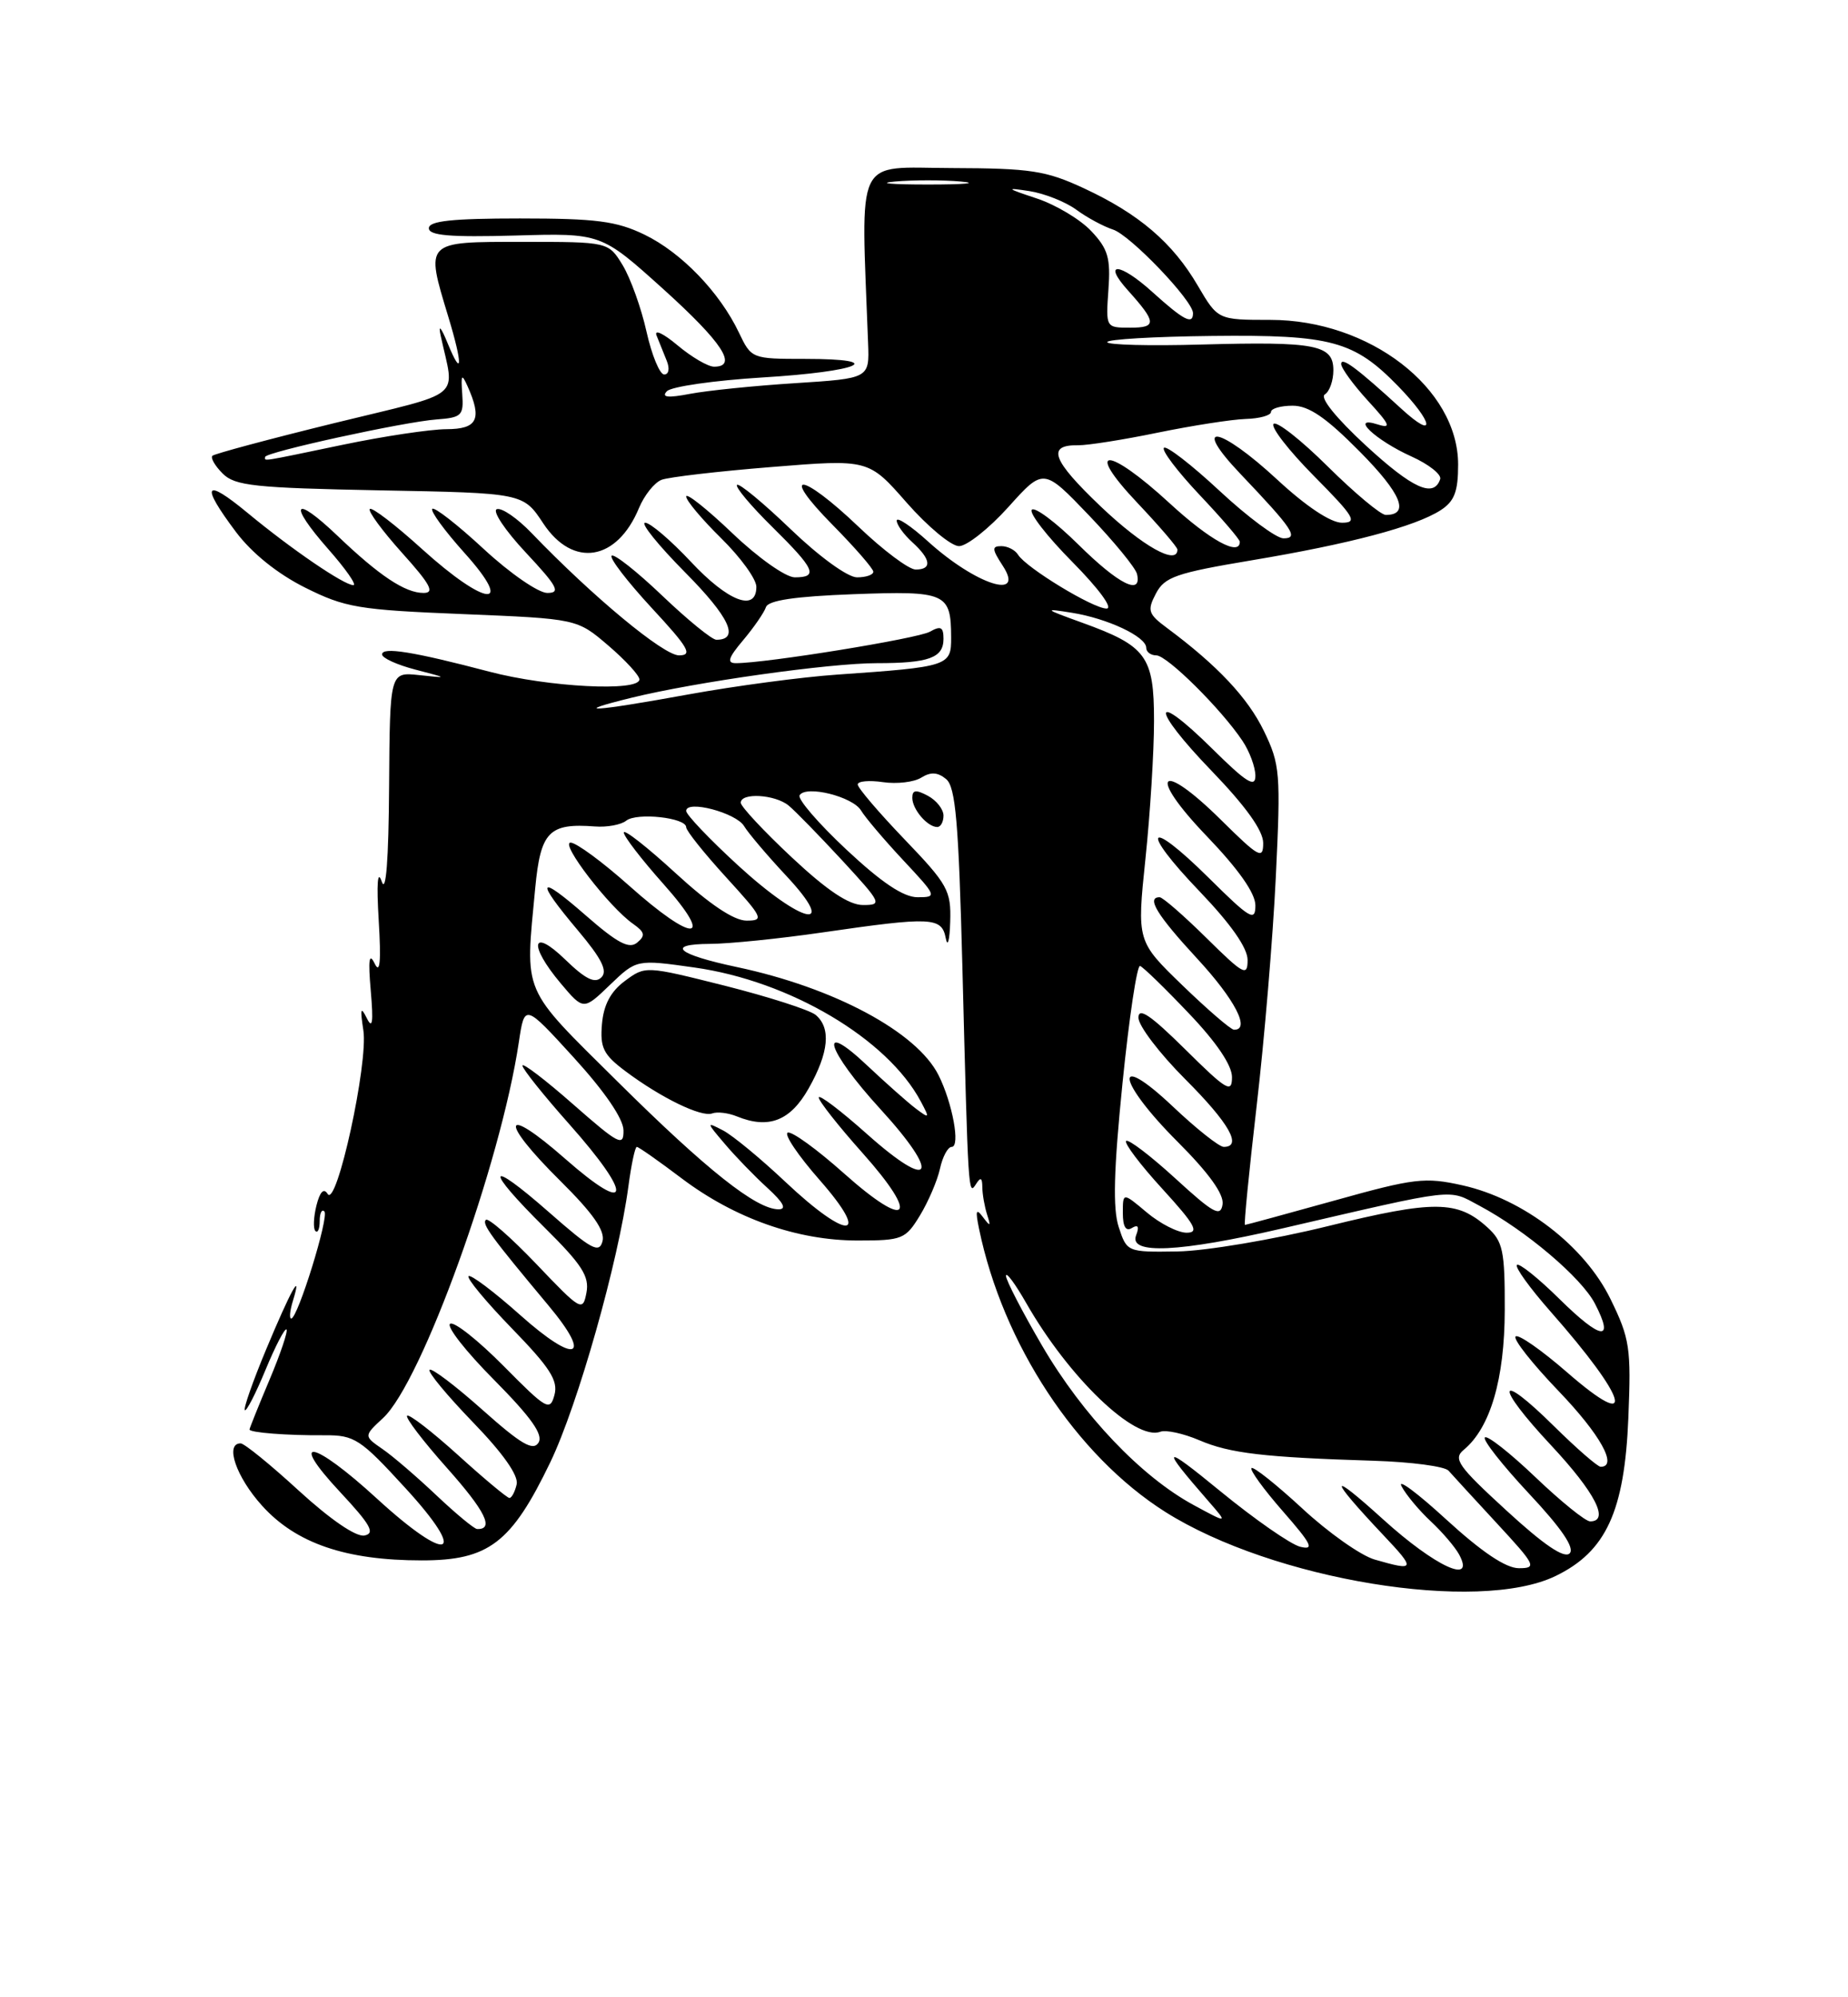 <?xml version="1.0" encoding="UTF-8" standalone="no"?>
<!DOCTYPE svg PUBLIC "-//W3C//DTD SVG 1.1//EN" "http://www.w3.org/Graphics/SVG/1.1/DTD/svg11.dtd" >
<svg xmlns="http://www.w3.org/2000/svg" xmlns:xlink="http://www.w3.org/1999/xlink" version="1.1" viewBox="0 0 237 256">
 <g >
 <path fill="currentColor"
d=" M 199.50 202.00 C 205.97 198.87 208.34 193.72 208.83 181.75 C 209.20 172.76 209.02 171.57 206.54 166.50 C 203.22 159.70 195.36 153.67 187.57 151.93 C 182.74 150.85 181.40 151.01 171.13 153.88 C 164.97 155.59 159.81 157.00 159.66 157.00 C 159.51 157.00 160.19 150.14 161.16 141.75 C 162.14 133.36 163.25 120.14 163.62 112.38 C 164.26 99.09 164.17 97.98 162.09 93.69 C 160.03 89.44 156.13 85.29 149.68 80.50 C 147.25 78.70 147.10 78.26 148.24 76.08 C 149.35 73.95 150.82 73.44 160.50 71.82 C 173.08 69.72 181.50 67.49 184.75 65.40 C 186.52 64.26 187.00 63.02 187.00 59.55 C 187.00 49.76 175.63 41.00 162.92 41.00 C 156.19 41.00 156.19 41.00 153.61 36.61 C 150.39 31.10 146.05 27.40 139.00 24.13 C 134.14 21.87 132.17 21.57 122.06 21.54 C 109.46 21.50 110.42 19.48 111.33 44.00 C 111.50 48.50 111.50 48.50 102.00 49.11 C 96.78 49.44 90.70 50.06 88.50 50.48 C 85.63 51.03 84.79 50.93 85.52 50.15 C 86.08 49.55 91.61 48.76 97.80 48.38 C 110.30 47.62 114.00 46.00 103.24 46.00 C 96.42 46.00 96.36 45.98 94.76 42.62 C 92.29 37.45 87.38 32.36 82.64 30.07 C 79.07 28.34 76.45 28.00 66.68 28.00 C 58.00 28.00 55.00 28.32 55.00 29.25 C 55.00 30.19 57.70 30.42 66.05 30.19 C 77.09 29.87 77.09 29.87 85.05 37.04 C 92.64 43.89 94.68 47.00 91.58 47.00 C 90.79 47.00 88.68 45.76 86.88 44.25 C 85.08 42.74 83.87 42.17 84.20 43.00 C 84.54 43.83 85.12 45.29 85.51 46.25 C 85.91 47.24 85.77 48.00 85.18 48.00 C 84.61 48.00 83.59 45.53 82.91 42.50 C 82.24 39.48 80.86 35.66 79.86 34.00 C 78.03 31.00 78.03 31.00 67.01 31.00 C 54.40 31.00 54.54 30.86 57.49 40.59 C 59.36 46.74 59.31 48.63 57.41 44.00 C 56.56 41.92 56.19 41.52 56.51 43.00 C 58.31 51.34 59.83 50.08 42.92 54.22 C 34.56 56.27 27.51 58.16 27.24 58.42 C 26.98 58.69 27.57 59.71 28.56 60.70 C 30.13 62.27 32.66 62.54 48.73 62.85 C 67.10 63.19 67.10 63.19 69.68 67.10 C 73.48 72.83 79.13 71.92 81.95 65.11 C 82.63 63.48 83.93 61.85 84.84 61.50 C 85.75 61.15 92.10 60.41 98.94 59.86 C 111.39 58.85 111.39 58.85 116.28 64.43 C 118.97 67.49 121.99 70.00 122.99 70.00 C 123.99 70.00 126.84 67.74 129.32 64.99 C 133.83 59.97 133.83 59.97 139.67 66.07 C 142.87 69.42 145.65 72.80 145.82 73.58 C 146.47 76.41 143.45 74.89 138.31 69.81 C 135.41 66.95 132.73 64.94 132.33 65.33 C 131.94 65.73 134.27 68.74 137.53 72.03 C 140.92 75.46 142.79 78.00 141.91 78.00 C 140.19 78.00 131.60 72.78 130.56 71.10 C 130.19 70.49 129.22 70.00 128.42 70.00 C 127.18 70.00 127.21 70.38 128.59 72.50 C 131.54 77.00 125.16 74.95 119.05 69.43 C 116.82 67.41 115.00 66.20 115.00 66.73 C 115.00 67.26 115.90 68.50 117.00 69.50 C 119.40 71.68 119.57 73.00 117.43 73.00 C 116.56 73.00 113.26 70.53 110.09 67.50 C 102.71 60.46 99.87 60.28 106.78 67.28 C 109.65 70.19 112.00 72.89 112.00 73.28 C 112.00 73.68 111.06 74.00 109.91 74.00 C 108.72 74.00 105.09 71.37 101.41 67.84 C 97.88 64.45 94.78 61.89 94.52 62.15 C 94.26 62.41 96.29 64.83 99.02 67.52 C 104.52 72.94 105.00 74.00 101.93 74.00 C 100.77 74.00 97.23 71.50 93.93 68.35 C 90.67 65.24 88.00 63.12 88.00 63.64 C 88.00 64.16 90.03 66.57 92.50 69.00 C 94.97 71.43 97.00 74.22 97.00 75.21 C 97.00 78.49 93.37 77.10 88.60 72.00 C 86.02 69.25 83.39 67.00 82.74 67.00 C 82.09 67.00 84.41 69.88 87.90 73.40 C 93.58 79.13 94.90 82.00 91.87 82.00 C 91.31 82.00 88.18 79.45 84.92 76.34 C 81.66 73.23 78.74 70.93 78.44 71.23 C 78.14 71.53 80.44 74.52 83.55 77.89 C 88.31 83.02 88.88 84.00 87.08 84.00 C 85.09 84.00 76.03 76.49 68.18 68.33 C 66.36 66.43 64.35 65.05 63.72 65.26 C 63.10 65.47 64.76 67.97 67.43 70.82 C 71.51 75.18 71.94 76.00 70.19 76.00 C 69.05 76.00 65.37 73.46 62.03 70.36 C 58.68 67.26 55.72 64.95 55.44 65.22 C 55.17 65.50 57.02 68.03 59.56 70.86 C 66.12 78.15 62.35 77.81 54.13 70.38 C 50.71 67.28 47.70 64.97 47.43 65.24 C 47.16 65.50 49.02 68.03 51.56 70.86 C 55.20 74.90 55.79 76.00 54.32 76.00 C 51.96 76.00 48.66 73.81 43.27 68.66 C 37.68 63.33 36.88 64.45 42.07 70.35 C 44.33 72.91 45.79 75.00 45.32 75.00 C 44.12 75.00 37.38 70.40 31.75 65.74 C 26.21 61.16 25.66 62.06 30.25 68.17 C 32.30 70.90 35.58 73.54 39.12 75.31 C 44.26 77.88 45.96 78.17 59.37 78.71 C 74.00 79.31 74.00 79.31 78.00 82.73 C 80.20 84.61 82.00 86.57 82.00 87.08 C 82.00 88.68 70.32 88.08 62.76 86.09 C 52.98 83.52 49.00 82.88 49.00 83.88 C 49.00 84.34 50.91 85.21 53.25 85.82 C 57.50 86.93 57.50 86.93 53.75 86.53 C 50.00 86.13 50.00 86.13 49.90 100.81 C 49.84 110.22 49.50 114.60 48.96 113.00 C 48.42 111.40 48.28 113.19 48.57 118.00 C 48.89 123.30 48.73 124.91 48.05 123.50 C 47.34 122.04 47.20 122.99 47.55 127.00 C 47.90 131.06 47.77 131.98 47.04 130.50 C 46.26 128.93 46.17 129.27 46.60 132.06 C 47.25 136.23 43.17 154.89 42.02 153.03 C 41.52 152.23 41.03 152.74 40.58 154.52 C 40.21 156.02 40.15 157.48 40.45 157.78 C 40.75 158.09 41.00 157.51 41.00 156.50 C 41.00 155.49 41.27 154.94 41.60 155.27 C 42.24 155.91 38.18 169.00 37.35 169.00 C 37.08 169.00 37.18 167.99 37.56 166.75 C 38.83 162.61 37.27 165.43 34.14 172.94 C 32.43 177.03 31.20 180.54 31.40 180.74 C 31.60 180.94 32.80 178.61 34.06 175.56 C 35.32 172.52 36.53 170.20 36.74 170.40 C 36.95 170.61 35.97 173.52 34.56 176.86 C 33.15 180.20 32.00 183.07 32.00 183.22 C 32.00 183.62 36.84 184.00 41.63 183.96 C 45.47 183.94 46.21 184.42 51.98 190.72 C 60.16 199.63 57.62 200.58 48.34 192.08 C 40.13 184.55 36.82 183.96 43.61 191.23 C 47.53 195.43 48.15 196.53 46.74 196.81 C 45.66 197.02 42.38 194.77 38.34 191.08 C 34.69 187.73 31.33 185.00 30.86 185.00 C 28.80 185.00 30.29 189.32 33.61 192.99 C 37.97 197.82 44.35 200.00 54.10 200.00 C 62.68 200.00 65.59 197.77 70.58 187.41 C 74.12 180.05 79.30 161.73 80.59 152.06 C 80.96 149.28 81.44 147.00 81.67 147.00 C 81.90 147.00 84.49 148.82 87.43 151.04 C 94.24 156.17 102.24 159.00 109.99 159.00 C 115.72 159.00 116.13 158.83 117.98 155.79 C 119.05 154.03 120.21 151.33 120.55 149.79 C 120.88 148.26 121.56 147.00 122.05 147.00 C 123.19 147.00 122.15 141.36 120.36 137.80 C 117.58 132.27 106.97 126.59 94.50 123.95 C 86.85 122.33 85.31 121.01 91.05 120.98 C 93.50 120.97 100.00 120.31 105.50 119.51 C 119.51 117.48 120.77 117.54 121.29 120.25 C 121.53 121.49 121.79 120.55 121.86 118.16 C 121.99 114.15 121.55 113.36 116.00 107.58 C 112.70 104.14 110.00 100.98 110.00 100.55 C 110.00 100.12 111.46 99.99 113.24 100.25 C 115.02 100.51 117.23 100.25 118.15 99.67 C 119.37 98.91 120.26 98.97 121.34 99.86 C 122.55 100.87 122.94 105.37 123.42 123.80 C 124.17 153.14 124.18 153.32 125.16 151.78 C 125.76 150.83 125.97 150.93 125.98 152.17 C 125.99 153.09 126.27 154.66 126.59 155.67 C 127.09 157.21 127.01 157.26 126.06 156.00 C 125.18 154.82 125.07 155.14 125.56 157.50 C 128.61 172.27 138.03 186.57 149.45 193.79 C 163.27 202.51 189.54 206.82 199.50 202.00 Z  M 121.00 104.54 C 121.00 103.73 120.10 102.59 119.00 102.00 C 117.46 101.18 117.00 101.24 117.00 102.26 C 117.00 103.73 118.94 106.00 120.20 106.00 C 120.64 106.00 121.00 105.34 121.00 104.54 Z  M 176.29 199.89 C 174.52 199.38 170.34 196.43 167.01 193.34 C 163.67 190.26 160.74 187.93 160.50 188.17 C 160.26 188.41 162.07 190.90 164.53 193.71 C 168.23 197.94 168.61 198.71 166.74 198.25 C 165.51 197.94 160.90 194.73 156.50 191.13 C 149.02 185.00 148.73 185.24 154.97 192.40 C 157.50 195.30 157.50 195.30 153.07 192.90 C 146.35 189.26 138.86 181.39 133.67 172.52 C 131.10 168.13 129.01 164.08 129.01 163.52 C 129.02 162.96 130.18 164.52 131.60 167.00 C 137.07 176.58 145.57 184.73 148.81 183.51 C 149.52 183.24 151.77 183.73 153.81 184.60 C 157.72 186.28 162.11 186.79 176.20 187.23 C 180.98 187.38 185.29 187.95 185.77 188.50 C 186.26 189.05 189.04 192.09 191.97 195.25 C 196.95 200.63 197.13 201.00 194.79 201.00 C 193.12 201.00 190.04 198.93 185.48 194.76 C 181.74 191.33 179.16 189.42 179.75 190.51 C 180.33 191.61 182.02 193.62 183.50 195.00 C 184.98 196.38 186.61 198.29 187.13 199.25 C 189.25 203.19 184.06 200.79 177.39 194.75 C 170.31 188.33 170.31 189.24 177.40 196.75 C 181.60 201.19 181.52 201.40 176.29 199.89 Z  M 193.21 193.62 C 186.97 187.90 186.32 186.98 187.73 185.82 C 191.13 183.00 192.96 176.77 192.98 167.92 C 193.00 160.29 192.75 159.12 190.75 157.31 C 186.93 153.84 183.91 153.81 170.33 157.15 C 163.27 158.89 154.58 160.35 151.01 160.40 C 144.56 160.50 144.52 160.48 143.47 157.27 C 142.70 154.91 142.83 149.99 143.96 138.80 C 144.81 130.41 145.82 123.66 146.21 123.81 C 146.61 123.95 149.42 126.68 152.46 129.88 C 156.00 133.58 158.00 136.54 158.00 138.06 C 158.00 140.17 157.32 139.76 152.00 134.50 C 147.57 130.12 146.00 129.05 146.00 130.44 C 146.00 131.47 148.70 135.02 152.00 138.32 C 157.64 143.96 159.37 147.00 156.94 147.00 C 156.36 147.00 153.43 144.68 150.44 141.85 C 142.65 134.49 143.19 138.51 151.04 146.36 C 155.03 150.35 156.99 153.07 156.79 154.37 C 156.54 156.03 155.61 155.51 150.72 151.03 C 147.53 148.12 144.70 145.96 144.42 146.24 C 144.15 146.52 146.23 149.28 149.06 152.37 C 153.28 156.99 153.84 158.00 152.18 158.00 C 151.06 158.00 148.77 156.83 147.08 155.41 C 144.00 152.82 144.00 152.82 144.00 155.47 C 144.00 157.24 144.39 157.88 145.17 157.39 C 145.96 156.91 146.13 157.22 145.70 158.34 C 144.75 160.82 151.23 160.51 164.50 157.44 C 187.15 152.19 185.66 152.37 189.73 154.54 C 195.68 157.71 202.83 163.77 204.55 167.10 C 207.09 172.00 205.36 171.78 200.00 166.50 C 197.28 163.82 194.82 161.85 194.54 162.13 C 194.26 162.41 196.19 165.08 198.82 168.07 C 208.83 179.41 210.04 183.78 200.99 175.91 C 197.69 173.04 194.71 170.96 194.37 171.30 C 194.03 171.64 196.51 174.78 199.88 178.29 C 205.24 183.87 207.53 188.00 205.28 188.00 C 204.89 188.00 202.20 185.66 199.31 182.81 C 191.91 175.50 191.62 177.45 198.94 185.27 C 204.58 191.31 206.47 195.00 203.93 195.00 C 203.33 195.00 200.18 192.45 196.92 189.34 C 193.66 186.23 190.74 183.93 190.43 184.24 C 190.12 184.54 192.67 187.78 196.09 191.44 C 200.30 195.93 201.98 198.42 201.30 199.10 C 200.61 199.79 197.99 198.01 193.21 193.62 Z  M 56.00 191.69 C 53.52 189.34 50.41 186.66 49.07 185.74 C 46.64 184.06 46.64 184.06 49.13 181.75 C 54.09 177.16 64.22 149.13 66.54 133.57 C 67.28 128.64 67.28 128.64 73.60 135.57 C 77.55 139.90 79.94 143.39 79.96 144.87 C 80.00 147.02 79.37 146.69 73.50 141.54 C 69.93 138.40 67.00 136.17 67.00 136.58 C 67.00 136.99 69.70 140.37 73.00 144.08 C 81.25 153.36 80.96 155.96 72.50 148.54 C 64.39 141.42 63.94 143.52 71.88 151.38 C 76.04 155.50 77.62 157.75 77.27 159.09 C 76.85 160.70 75.85 160.16 70.39 155.36 C 62.39 148.34 62.04 149.62 69.85 157.35 C 74.64 162.09 75.61 163.60 75.21 165.69 C 74.74 168.15 74.50 168.01 68.79 162.02 C 65.53 158.61 62.61 156.05 62.31 156.35 C 61.78 156.89 62.94 158.47 70.34 167.33 C 76.07 174.18 73.87 174.93 66.72 168.56 C 63.34 165.55 60.36 163.31 60.09 163.57 C 59.83 163.84 62.33 166.85 65.66 170.28 C 70.53 175.29 71.60 176.95 71.11 178.78 C 70.54 180.92 70.12 180.68 64.58 175.08 C 61.32 171.79 58.24 169.35 57.73 169.67 C 57.21 169.99 59.75 173.23 63.37 176.87 C 68.14 181.69 69.70 183.89 69.06 184.91 C 68.37 186.02 66.82 185.11 61.88 180.71 C 58.41 177.62 55.36 175.31 55.09 175.57 C 54.83 175.84 57.33 178.85 60.64 182.28 C 64.51 186.27 66.52 189.13 66.26 190.25 C 66.04 191.21 65.62 192.00 65.33 192.00 C 65.05 192.00 62.08 189.53 58.74 186.50 C 55.40 183.48 52.46 181.21 52.21 181.46 C 51.96 181.70 54.26 184.72 57.32 188.15 C 62.24 193.67 63.42 196.05 61.19 195.98 C 60.81 195.96 58.48 194.03 56.00 191.69 Z  M 100.73 151.49 C 97.56 148.50 93.96 145.53 92.73 144.89 C 90.56 143.76 90.56 143.81 92.95 146.61 C 94.29 148.20 96.75 150.74 98.41 152.25 C 100.48 154.14 100.93 155.00 99.85 155.00 C 96.99 155.00 90.65 149.97 79.25 138.68 C 66.77 126.31 67.34 127.65 68.64 113.83 C 69.33 106.58 70.40 105.48 76.31 105.93 C 77.86 106.05 79.66 105.71 80.31 105.19 C 81.66 104.11 88.00 104.80 88.00 106.03 C 88.00 106.48 90.30 109.35 93.10 112.42 C 97.86 117.63 98.04 118.00 95.74 118.00 C 94.13 118.00 91.00 115.91 86.64 111.91 C 82.99 108.56 80.00 106.22 80.00 106.71 C 80.00 107.20 82.29 110.17 85.08 113.30 C 91.78 120.82 89.01 120.95 80.66 113.50 C 77.27 110.48 73.91 108.01 73.18 108.00 C 71.76 108.00 78.13 116.28 81.20 118.42 C 82.70 119.48 82.80 119.92 81.71 120.82 C 80.69 121.67 79.19 120.88 75.19 117.39 C 68.94 111.92 68.53 112.63 74.12 119.26 C 77.17 122.88 77.95 124.45 77.13 125.27 C 76.30 126.10 75.09 125.51 72.50 123.00 C 68.17 118.80 67.73 121.07 71.91 126.04 C 74.83 129.50 74.83 129.50 78.23 126.23 C 81.64 122.96 81.64 122.96 89.07 124.01 C 101.28 125.73 113.81 133.14 118.09 141.18 C 119.26 143.37 119.22 143.42 117.41 142.06 C 116.36 141.26 113.59 138.80 111.25 136.60 C 104.73 130.44 105.98 134.59 112.92 142.17 C 120.73 150.70 119.59 152.84 111.22 145.38 C 107.80 142.33 105.00 140.21 105.00 140.67 C 105.01 141.13 107.54 144.34 110.64 147.81 C 118.05 156.12 116.51 157.77 108.23 150.39 C 104.80 147.33 101.56 144.98 101.03 145.17 C 100.50 145.35 102.34 148.09 105.12 151.25 C 111.84 158.90 108.77 159.07 100.73 151.49 Z  M 103.71 139.50 C 106.31 134.90 106.60 131.75 104.60 130.08 C 103.83 129.45 98.60 127.77 92.99 126.35 C 82.79 123.79 82.77 123.78 80.13 125.74 C 78.31 127.09 77.41 128.80 77.20 131.26 C 76.94 134.29 77.38 135.18 80.20 137.29 C 84.75 140.70 89.95 143.23 91.34 142.71 C 91.98 142.47 93.40 142.64 94.50 143.09 C 98.58 144.75 101.36 143.67 103.71 139.50 Z  M 151.65 126.30 C 145.80 120.64 145.80 120.64 146.90 110.07 C 147.51 104.26 148.00 96.31 148.00 92.40 C 148.00 84.10 147.03 82.79 138.75 79.80 C 133.88 78.04 133.79 77.95 137.47 78.54 C 142.04 79.27 147.00 81.60 147.00 83.03 C 147.00 83.56 147.58 84.00 148.29 84.00 C 149.68 84.00 156.65 90.91 159.35 94.97 C 160.26 96.33 161.00 98.34 161.00 99.44 C 161.00 101.01 159.85 100.30 155.52 96.02 C 147.63 88.22 147.49 90.63 155.37 98.79 C 159.77 103.35 162.00 106.46 162.00 108.05 C 162.00 110.20 161.47 109.91 156.60 105.10 C 148.69 97.28 147.04 99.13 154.76 107.17 C 158.85 111.43 161.00 114.49 161.00 116.05 C 161.00 118.17 160.33 117.78 155.03 112.53 C 147.07 104.65 146.08 106.17 153.88 114.29 C 157.87 118.46 160.00 121.50 160.00 123.05 C 160.00 125.20 159.49 124.93 154.72 120.22 C 151.81 117.35 149.11 115.00 148.72 115.00 C 146.98 115.00 148.38 117.29 153.50 122.83 C 158.38 128.10 160.42 132.04 158.25 131.98 C 157.84 131.97 154.87 129.41 151.65 126.30 Z  M 94.64 110.91 C 90.99 107.56 88.00 104.42 88.00 103.94 C 88.00 102.48 94.42 104.18 95.43 105.89 C 95.95 106.76 98.37 109.62 100.82 112.24 C 107.63 119.52 102.93 118.51 94.64 110.91 Z  M 101.54 109.89 C 97.94 106.52 95.00 103.37 95.00 102.89 C 95.00 101.56 99.40 101.82 101.14 103.25 C 101.98 103.94 105.05 107.09 107.98 110.25 C 113.06 115.76 113.18 116.00 110.68 116.00 C 108.87 116.00 106.08 114.14 101.54 109.89 Z  M 108.54 108.89 C 104.95 105.53 102.25 102.40 102.55 101.93 C 103.36 100.60 109.38 102.11 110.43 103.89 C 110.95 104.76 113.37 107.62 115.82 110.24 C 120.17 114.89 120.21 115.00 117.67 115.00 C 115.87 115.00 113.07 113.13 108.54 108.89 Z  M 81.00 89.43 C 89.23 87.41 106.34 85.00 112.45 85.00 C 119.13 85.00 121.00 84.32 121.00 81.88 C 121.00 80.36 120.65 80.18 119.25 80.97 C 117.68 81.85 98.26 85.00 94.38 85.00 C 93.18 85.00 93.39 84.32 95.32 82.04 C 96.69 80.41 98.00 78.51 98.23 77.82 C 98.52 76.95 101.97 76.44 109.44 76.16 C 121.35 75.72 121.96 75.99 121.98 81.70 C 122.00 85.37 121.69 85.47 107.32 86.47 C 102.83 86.78 94.28 87.92 88.32 89.00 C 76.03 91.24 72.89 91.42 81.00 89.43 Z  M 141.20 64.95 C 134.90 58.95 134.18 57.00 138.30 57.07 C 139.51 57.08 144.10 56.36 148.50 55.45 C 152.90 54.55 157.96 53.76 159.75 53.70 C 161.54 53.65 163.00 53.24 163.00 52.80 C 163.00 52.36 164.25 52.00 165.78 52.00 C 167.85 52.00 170.06 53.51 174.40 57.90 C 179.73 63.28 180.84 66.00 177.72 66.00 C 177.08 66.00 173.74 63.21 170.30 59.81 C 166.87 56.40 163.73 53.94 163.33 54.33 C 162.94 54.73 165.27 57.74 168.53 61.03 C 173.71 66.26 174.15 67.00 172.10 67.00 C 170.66 67.00 167.50 64.90 163.83 61.50 C 156.32 54.55 152.64 53.97 159.09 60.75 C 165.82 67.82 166.61 69.00 164.60 69.00 C 163.69 69.00 160.00 66.26 156.40 62.91 C 152.80 59.56 149.59 57.08 149.27 57.40 C 148.95 57.72 151.01 60.43 153.84 63.43 C 156.68 66.43 159.00 69.13 159.00 69.44 C 159.00 71.35 155.16 69.25 150.00 64.50 C 142.04 57.18 138.95 57.14 145.85 64.44 C 148.68 67.43 151.00 70.13 151.00 70.44 C 151.00 72.52 146.55 70.03 141.20 64.95 Z  M 175.15 57.09 C 171.34 53.57 169.24 50.97 169.90 50.56 C 170.51 50.19 171.00 48.79 171.00 47.46 C 171.00 44.19 168.78 43.76 154.09 44.16 C 147.44 44.35 142.00 44.21 142.00 43.85 C 142.00 43.49 148.04 43.14 155.43 43.06 C 170.76 42.89 173.65 43.68 179.34 49.53 C 183.87 54.20 184.20 56.49 179.75 52.42 C 174.03 47.18 172.00 45.67 172.00 46.65 C 172.00 47.18 173.54 49.29 175.42 51.35 C 178.28 54.46 178.49 54.97 176.68 54.40 C 173.01 53.23 176.37 56.41 181.02 58.51 C 183.24 59.51 184.89 60.82 184.70 61.41 C 183.88 63.86 181.17 62.63 175.15 57.09 Z  M 34.00 58.57 C 34.00 57.96 51.80 54.07 56.00 53.76 C 59.22 53.52 59.48 53.26 59.28 50.50 C 59.10 47.99 59.21 47.83 59.96 49.50 C 61.86 53.73 61.24 55.00 57.25 55.01 C 55.19 55.02 49.23 55.91 44.00 57.00 C 33.10 59.27 34.00 59.12 34.00 58.57 Z  M 142.15 37.16 C 142.45 33.07 142.10 31.89 139.94 29.61 C 138.54 28.12 135.39 26.24 132.94 25.43 C 129.03 24.13 128.91 24.02 132.00 24.49 C 133.93 24.79 136.63 25.86 138.02 26.87 C 139.40 27.89 141.53 29.03 142.73 29.42 C 144.94 30.12 153.00 38.54 153.00 40.14 C 153.00 41.68 151.81 41.06 147.78 37.42 C 143.57 33.61 141.29 33.49 144.68 37.25 C 148.33 41.31 148.37 42.00 144.96 42.00 C 141.81 42.00 141.81 42.00 142.15 37.16 Z  M 114.75 23.27 C 117.09 23.06 120.91 23.06 123.25 23.27 C 125.59 23.48 123.67 23.65 119.00 23.65 C 114.33 23.65 112.41 23.48 114.75 23.27 Z "/>
</g>
</svg>